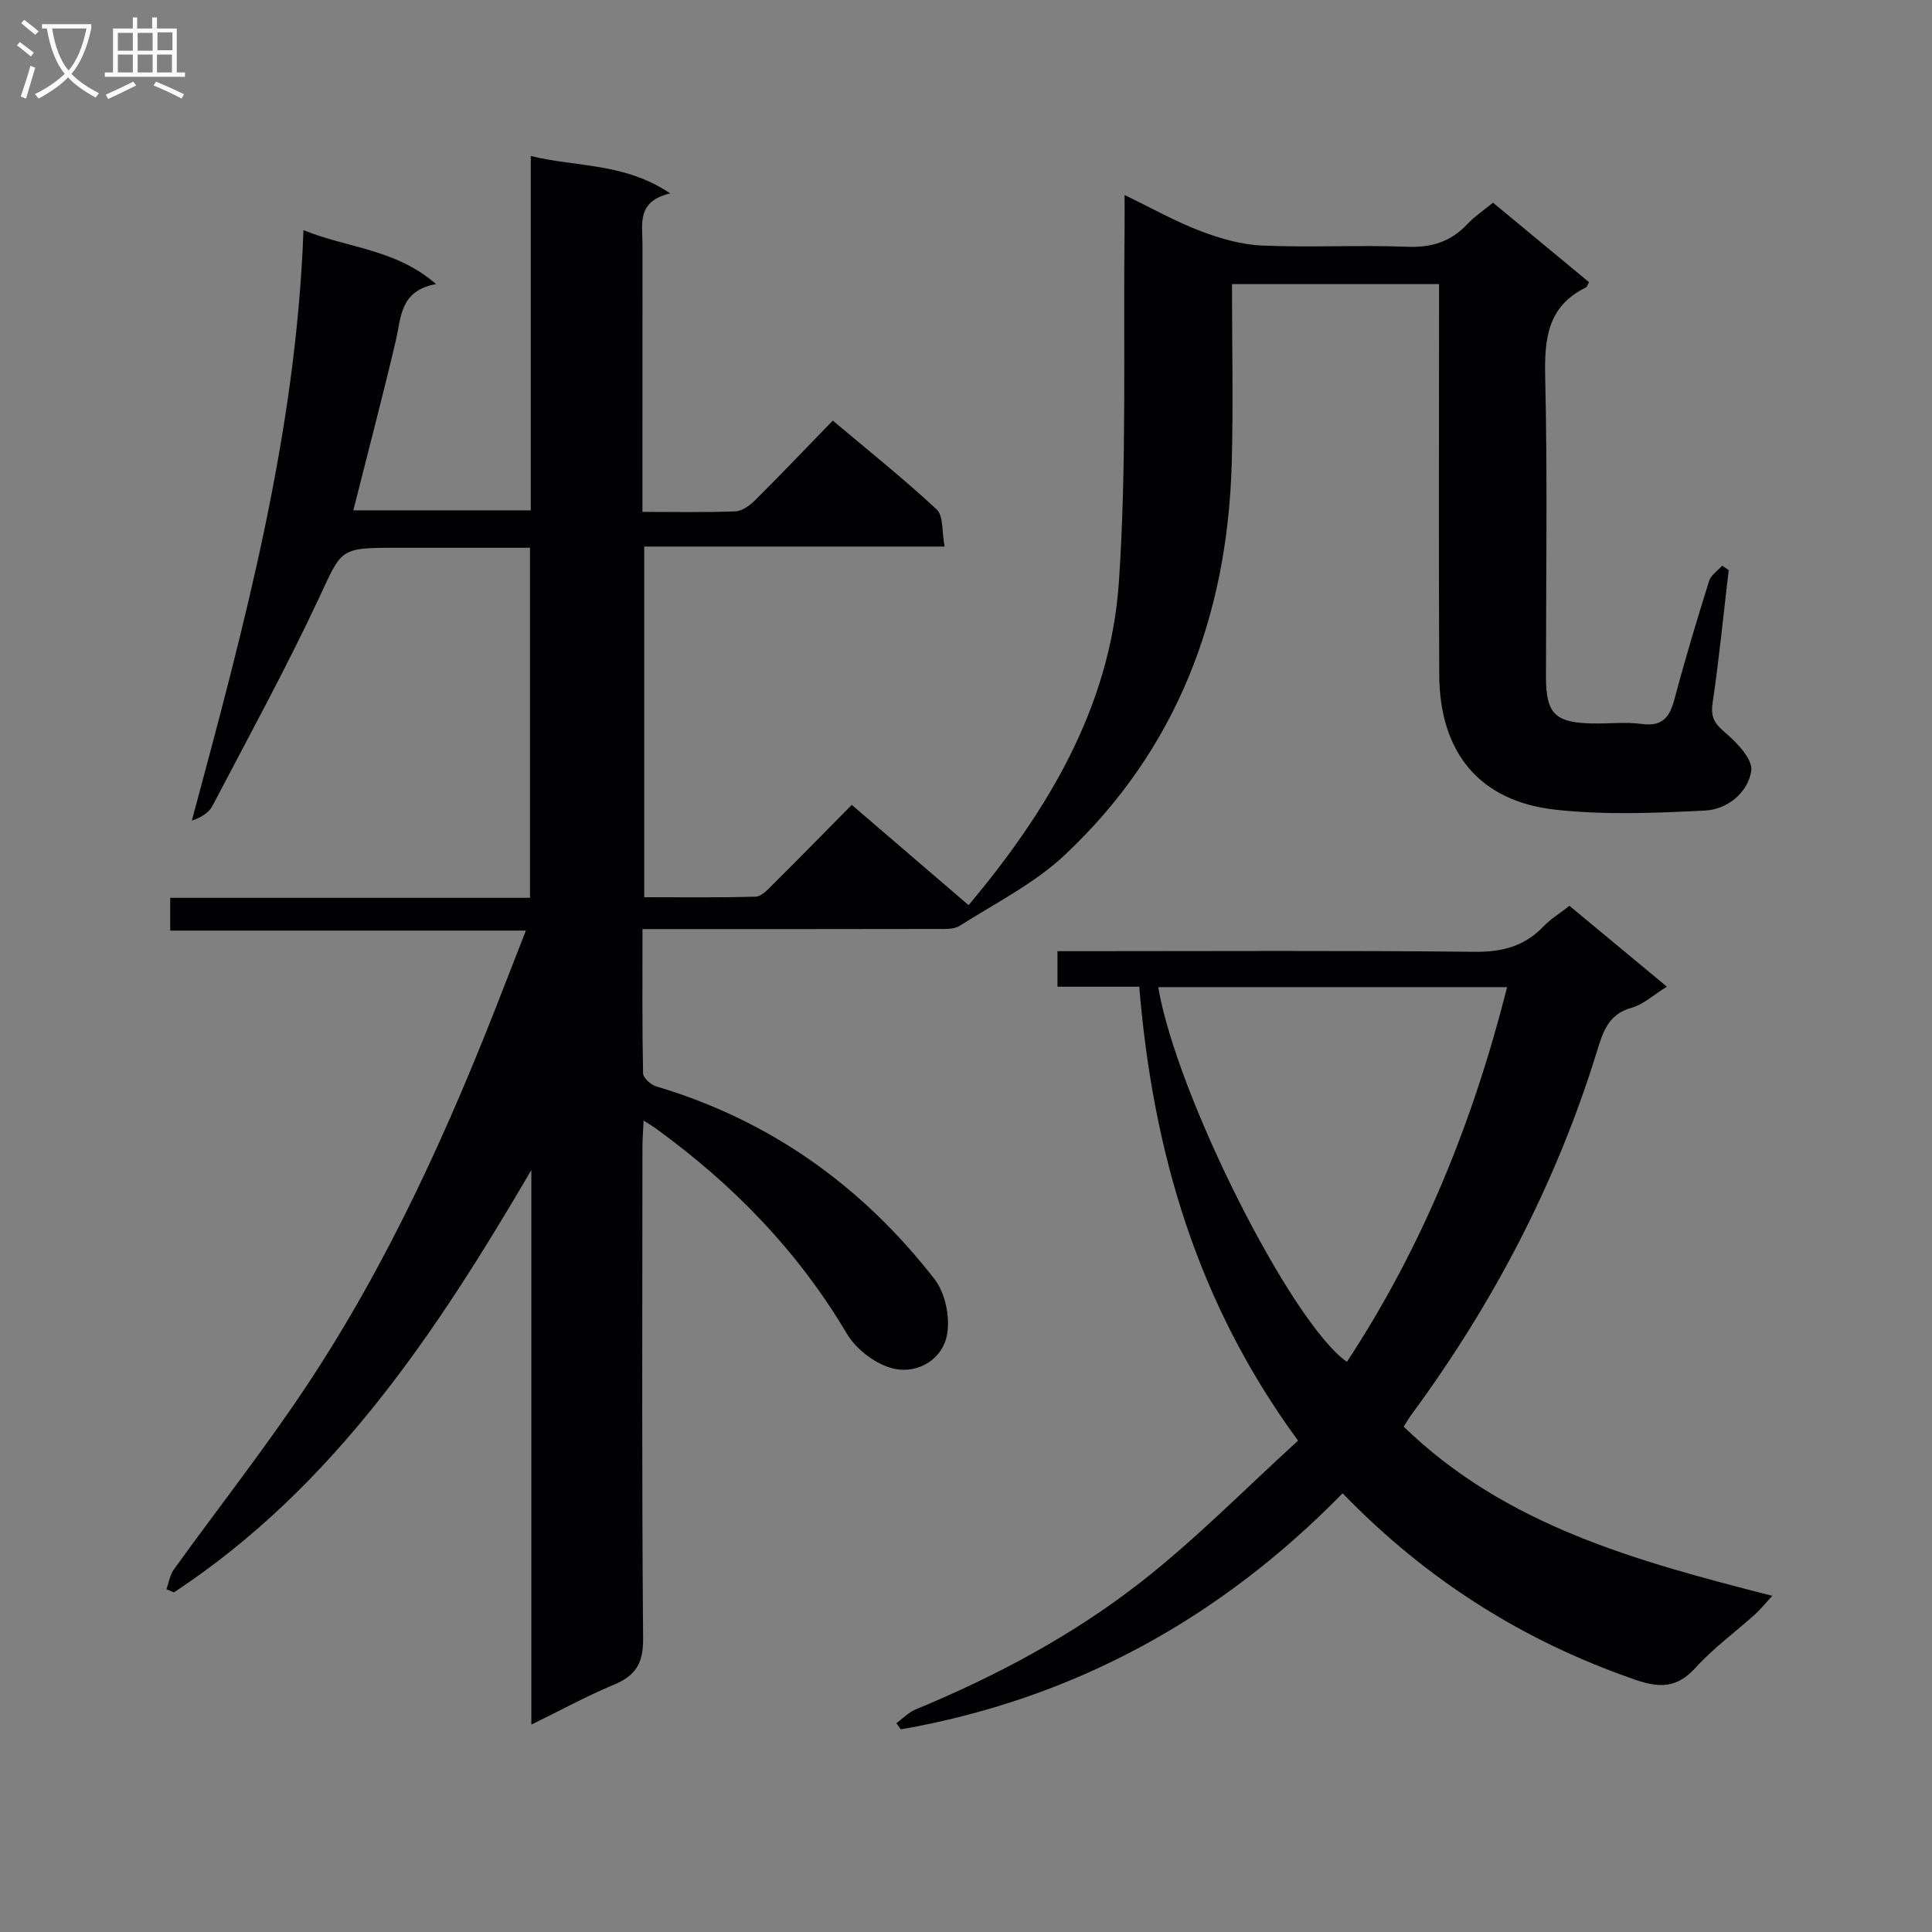 <svg enable-background="new 0 0 400 400" viewBox="0 0 400 400" xmlns="http://www.w3.org/2000/svg"><rect x="0" y="0" width="400" height="400" fill="#808080" stroke="none"/><path d="m110.01 357.06c0-38.71 0-76.76 0-114.82-19.67 33.59-40.84 65.59-73.99 87.44-.52-.21-1.04-.43-1.56-.64.49-1.37.71-2.95 1.53-4.09 9.04-12.55 18.62-24.73 27.19-37.58 17.24-25.85 29.93-54.04 41.11-82.94 1.43-3.69 2.88-7.38 4.59-11.76-24.79 0-49.02 0-73.64 0 0-2.45 0-4.33 0-6.79h74.49c0-24.32 0-48.08 0-72.47-9.37 0-18.66 0-27.95 0-11.58 0-10.99.27-15.77 10.48-6.82 14.56-14.56 28.7-22.02 42.95-.74 1.41-2.29 2.39-4.27 3.06 10.8-40.15 21.58-79.95 23.11-122.25 9.2 3.74 19.04 3.86 27.45 11.17-7.51 1.34-7.2 6.88-8.35 11.78-2.74 11.61-5.78 23.16-8.78 35.06h36.74c0-24.19 0-48.42 0-73.36 9.61 2.35 19.34 1.34 28.87 7.74-7 1.65-5.74 6.34-5.74 10.52-.01 16.67-.01 33.33-.01 50v5.42c6.69 0 12.98.14 19.25-.11 1.41-.06 3.01-1.24 4.1-2.33 5.31-5.28 10.48-10.71 16.06-16.46 7.49 6.31 14.75 12.09 21.51 18.4 1.42 1.32 1.05 4.57 1.64 7.68-21.05 0-41.44 0-62.19 0v72.6c7.6 0 15.36.11 23.1-.12 1.2-.04 2.5-1.48 3.52-2.5 5.42-5.39 10.77-10.85 16.35-16.5 8.18 7.03 16.11 13.83 24.19 20.77 15.77-18.84 29.31-40.51 31.11-66.86 1.66-24.38.89-48.92 1.18-73.4.02-1.96 0-3.92 0-6.77 5.71 2.75 10.59 5.51 15.78 7.48 4.06 1.55 8.47 2.8 12.78 2.98 9.98.43 20-.14 29.99.25 5.06.2 9.03-1.07 12.44-4.72 1.46-1.55 3.28-2.76 5.29-4.41 6.73 5.57 13.32 11.03 19.88 16.46-.31.55-.4.98-.64 1.09-8.01 3.92-8.62 10.71-8.43 18.71.48 20.65.16 41.33.16 61.99 0 7.49 1.86 9.39 9.41 9.57 3.5.08 7.05-.35 10.49.11 4.35.58 5.74-1.54 6.73-5.24 2.17-8.18 4.62-16.29 7.14-24.37.38-1.21 1.77-2.11 2.7-3.16.45.3.91.6 1.36.9-1.08 9.17-1.98 18.37-3.33 27.5-.44 2.94.39 4.29 2.58 6.14 2.44 2.07 5.78 5.56 5.42 7.94-.68 4.5-4.94 7.99-9.57 8.22-10.3.51-20.75.95-30.96-.18-15.74-1.73-23.99-11.83-24.07-27.9-.13-25-.04-50-.04-75 0-1.82 0-3.65 0-5.92-14.28 0-28.31 0-42.87 0 0 12.42.28 24.71-.05 36.99-.86 31.58-11.29 59.35-34.6 81.23-6.29 5.91-14.35 9.95-21.73 14.64-1.23.78-3.15.65-4.75.65-18.33.04-36.67.03-55 .03-1.8 0-3.6 0-5.92 0 0 10.3-.08 20.08.12 29.86.02.94 1.58 2.36 2.68 2.69 23.6 7.01 42.69 20.65 57.67 39.93 2.2 2.84 3.22 7.75 2.61 11.34-.89 5.26-6 8.23-10.86 7.23-3.7-.76-7.94-3.95-9.9-7.27-10.12-17.1-23.57-30.9-39.51-42.47-.64-.47-1.33-.87-2.58-1.67-.1 2.24-.24 3.98-.24 5.71-.01 33.83-.15 67.67.14 101.5.05 5.18-1.55 7.75-6.13 9.62-5.63 2.35-10.98 5.3-17.01 8.23z" fill="#010104"/><path d="m268.75 298.27c-20.97-28.56-30.07-59.97-32.88-93.98-5.75 0-11.17 0-16.93 0 0-2.62 0-4.68 0-7.36h5.41c27 0 54-.16 81 .13 5.74.06 10.32-1.17 14.26-5.3 1.46-1.53 3.35-2.67 5.33-4.22 6.69 5.55 13.29 11.03 20.17 16.74-2.76 1.7-4.85 3.68-7.29 4.36-4.86 1.34-5.94 5-7.2 9.07-8.42 27.27-21.48 52.19-38.37 75.14-.48.66-.89 1.37-1.64 2.52 21.13 20.51 48.2 27.84 76.32 35.03-1.48 1.6-2.44 2.83-3.58 3.85-4.09 3.67-8.59 6.95-12.26 10.99-3.81 4.2-7.32 4.33-12.53 2.53-23.09-7.98-43.13-20.57-60.59-38.6-25.44 26.01-55.76 42.61-91.45 48.88-.31-.42-.63-.85-.94-1.27 1.32-.97 2.52-2.25 3.99-2.86 16.68-6.9 32.59-15.37 46.75-26.46 11.32-8.86 21.48-19.22 32.43-29.19zm-28.95-93.89c3.78 22.38 27.57 69.55 39.06 77.58 15.65-23.79 26.13-49.73 33.17-77.58-24.35 0-48.11 0-72.23 0z" fill="#010104"/><g fill="#fbfafa"><path d="m6.4 11.7c-1-.8-1.9-1.6-2.9-2.3l.6-.7c.9.7 1.9 1.4 2.9 2.2zm-2.1 8.3c.7-2.1 1.4-4.2 2-6.4.2.1.6.3 1 .4-.7 2.3-1.3 4.4-1.9 6.4zm3-12.8c-1.1-.9-2.1-1.7-2.9-2.4l.6-.7c1 .8 2 1.5 3 2.4zm1.4-1.3v-.9h10.2v.9c-.9 4.2-2.3 7.3-4.1 9.4 1.3 1.4 3.2 2.7 5.7 4-.2.2-.4.5-.7.9-2.5-1.4-4.4-2.7-5.7-4.2-1.4 1.5-3.5 3-6.1 4.4 0 0 0 0-.1-.1-.3-.4-.5-.7-.7-.8 2.7-1.3 4.7-2.8 6.2-4.2-1.8-2.2-3-5.3-3.7-9.4zm9.2 0h-7.1c.6 3.8 1.7 6.7 3.4 8.7 1.7-2 2.9-4.8 3.7-8.7z"/><path d="m31.6 3.6h.9v2.3h4.1v9.1h1.7v.9h-16.6v-.9h1.7v-9.1h4.1v-2.3h.9v2.3h3.1v-2.3zm-4 13.3.6.8c-1.9.9-3.8 1.9-5.8 2.8-.2-.3-.3-.6-.5-.9 2-.9 3.9-1.8 5.7-2.7zm-3.2-10.1v3.7h3.1v-3.7zm0 4.5v3.7h3.1v-3.7zm4.1-4.5v3.7h3.1v-3.7zm0 4.5v3.7h3.1v-3.7zm9.1 9.1c-2.1-1.1-4.1-2-5.8-2.7l.5-.8c2.2.9 4.1 1.8 5.8 2.6zm-1.9-13.7h-3.1v3.7h3.1v-3.6zm-3.2 4.6v3.7h3.1v-3.7z"/></g></svg>